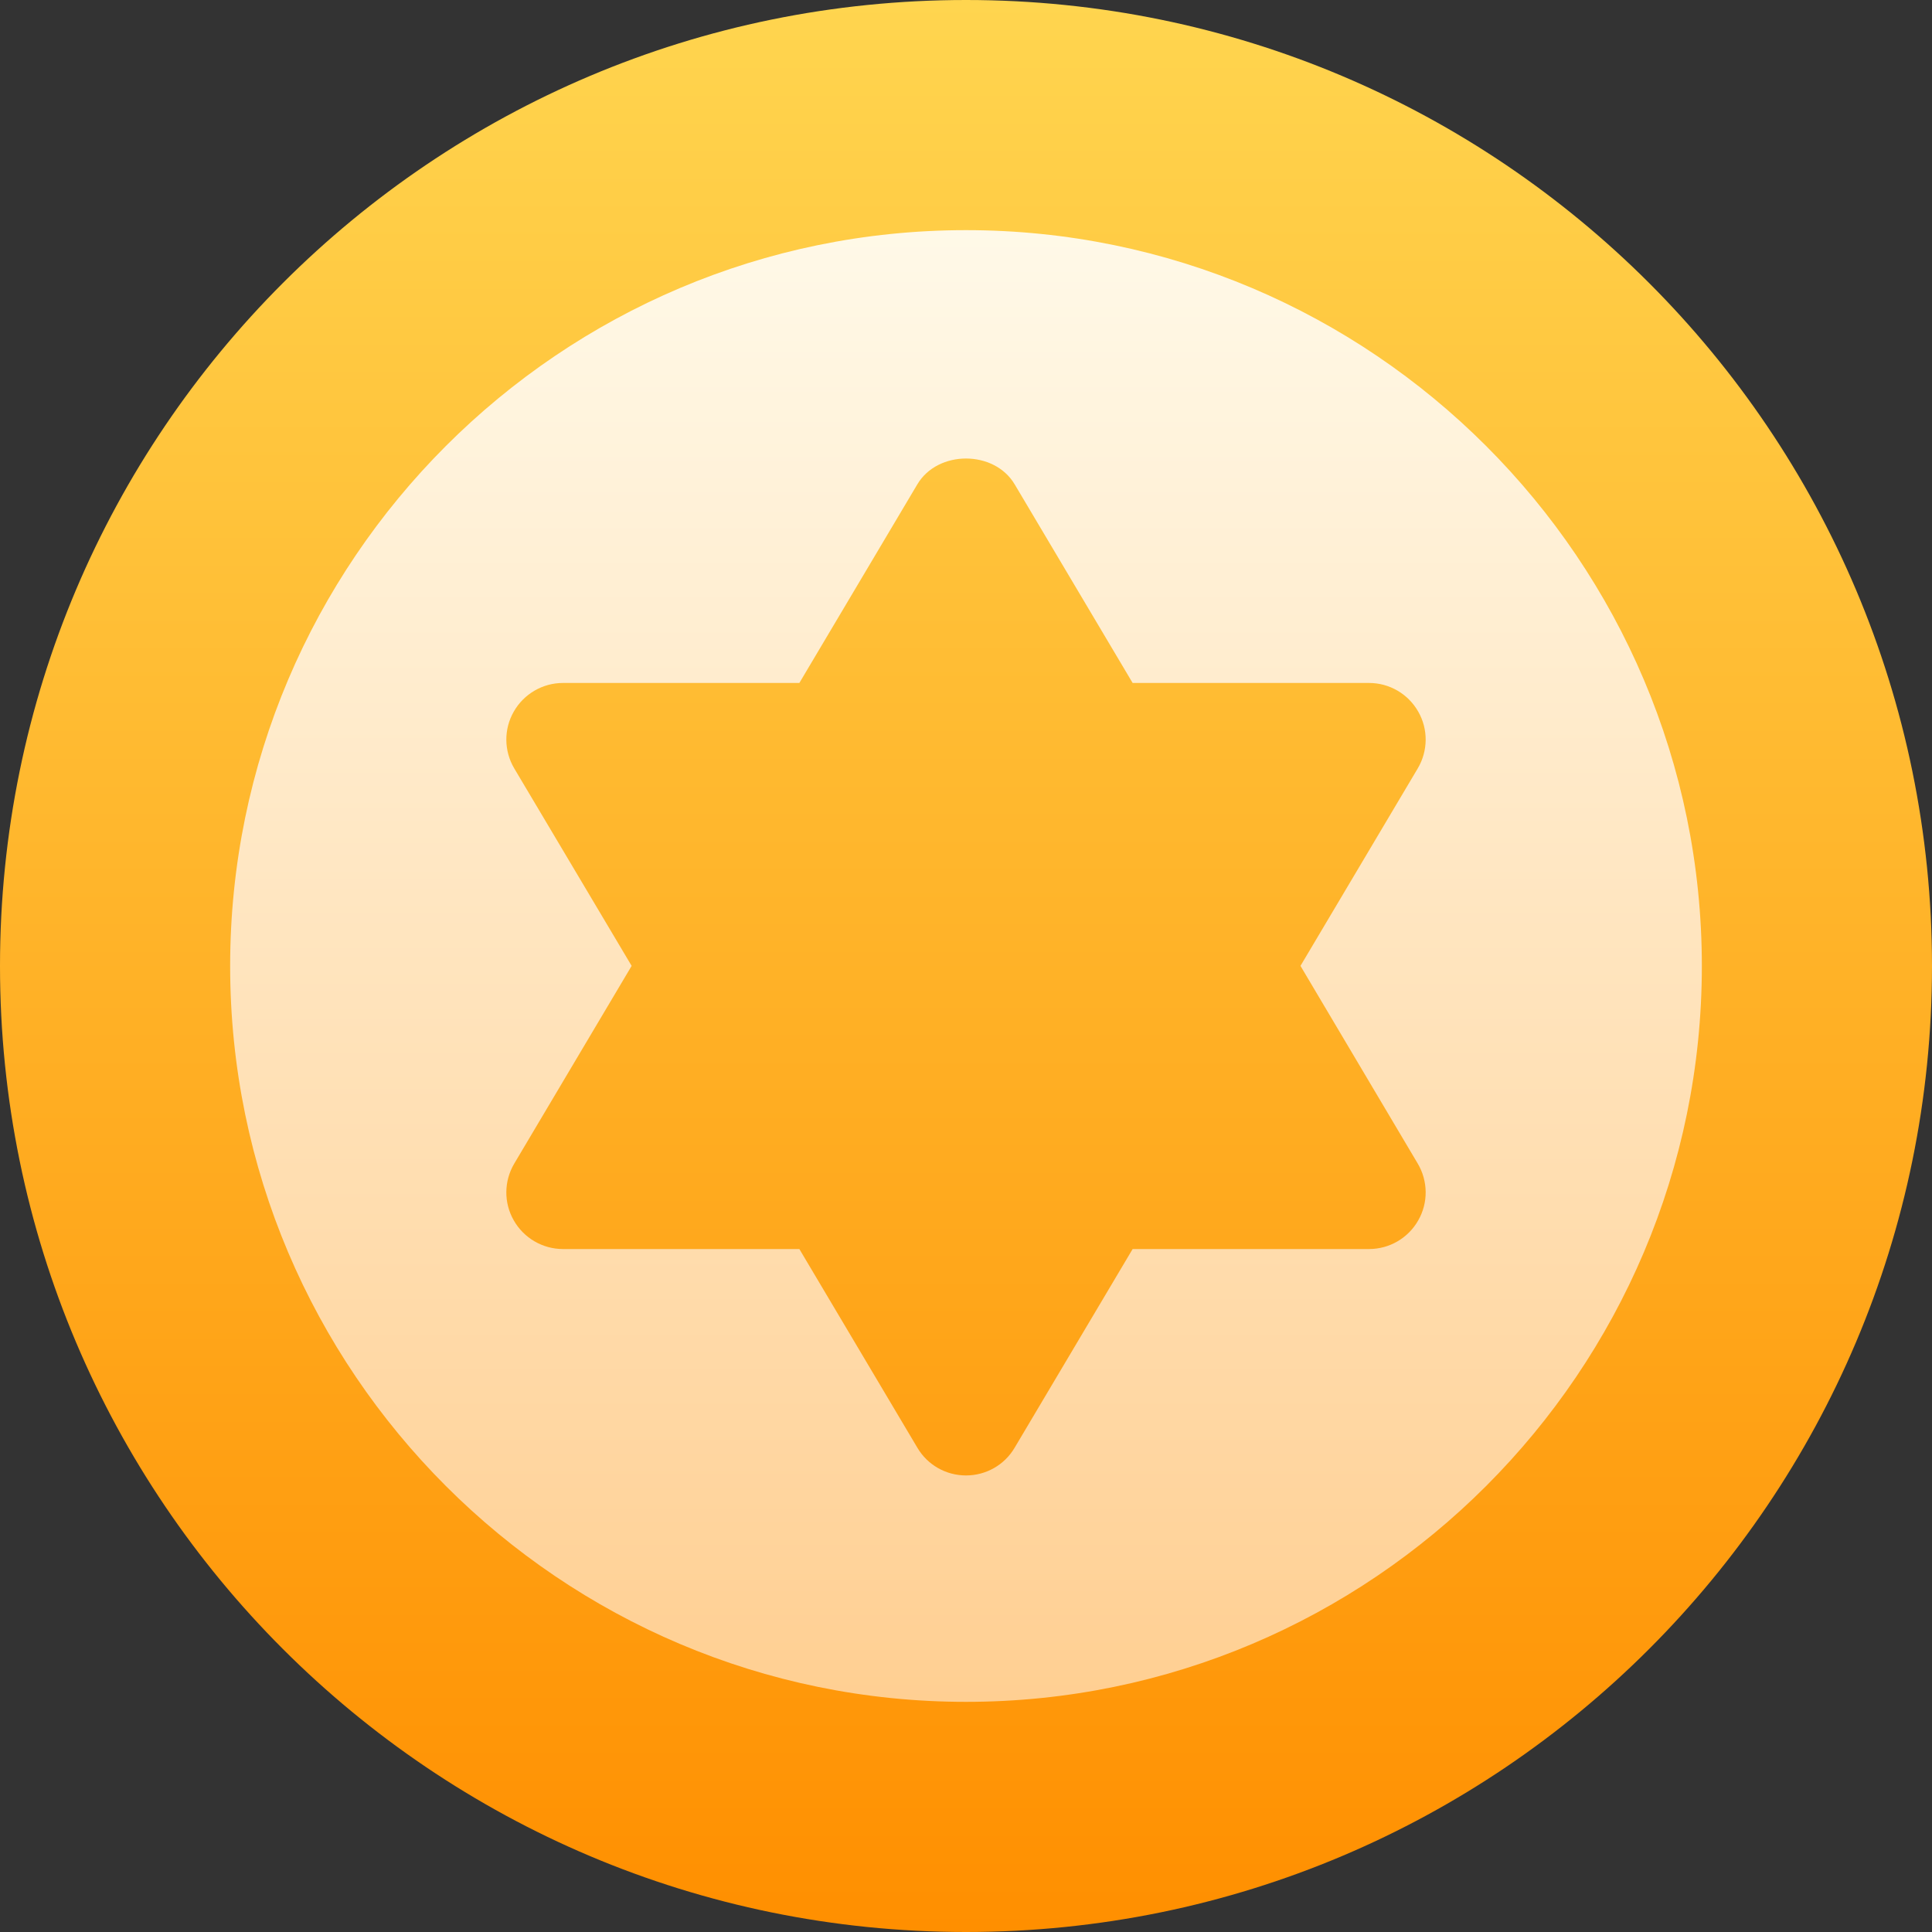 <svg width="16" height="16" viewBox="0 0 16 16" fill="none" xmlns="http://www.w3.org/2000/svg">
<rect x="0" y="0" width="16" height="16" fill="#333333" stroke="none"/>
<g clip-path="url(#clip0_382_2317)">
<path d="M8 16C12.418 16 16 12.418 16 8C16 3.582 12.418 0 8 0C3.582 0 0 3.582 0 8C0 12.418 3.582 16 8 16Z" fill="url(#paint0_linear_382_2317)"/>
<path d="M8 1.906C4.64 1.906 1.906 4.64 1.906 8C1.906 11.36 4.64 14.094 8 14.094C11.36 14.094 14.094 11.36 14.094 8C14.094 4.64 11.36 1.906 8 1.906ZM11.741 9.636C11.827 9.781 11.829 9.961 11.745 10.107C11.662 10.253 11.507 10.344 11.338 10.344H9.38L8.403 11.989C8.319 12.132 8.166 12.219 8 12.219C7.834 12.219 7.681 12.132 7.597 11.989L6.62 10.344H4.662C4.494 10.344 4.338 10.253 4.255 10.107C4.171 9.961 4.173 9.781 4.259 9.636L5.231 7.999L4.259 6.364C4.173 6.219 4.171 6.039 4.255 5.893C4.338 5.747 4.494 5.656 4.662 5.656H6.62L7.597 4.011C7.766 3.726 8.234 3.726 8.403 4.011L9.38 5.656H11.338C11.507 5.656 11.662 5.747 11.745 5.893C11.829 6.039 11.827 6.219 11.741 6.364L10.77 7.999L11.741 9.636Z" fill="url(#paint1_linear_382_2317)"/>
</g>
<defs>
<linearGradient id="paint0_linear_382_2317" x1="8" y1="16" x2="8" y2="0" gradientUnits="userSpaceOnUse">
<stop stop-color="#FF8F00"/>
<stop offset="1" stop-color="#FFD54F"/>
</linearGradient>
<linearGradient id="paint1_linear_382_2317" x1="8" y1="14.094" x2="8" y2="1.906" gradientUnits="userSpaceOnUse">
<stop stop-color="#FFCF92"/>
<stop offset="1" stop-color="#FFF9E8"/>
</linearGradient>
<clipPath id="clip0_382_2317">
<rect width="16" height="16" fill="white"/>
</clipPath>
</defs>
</svg>
